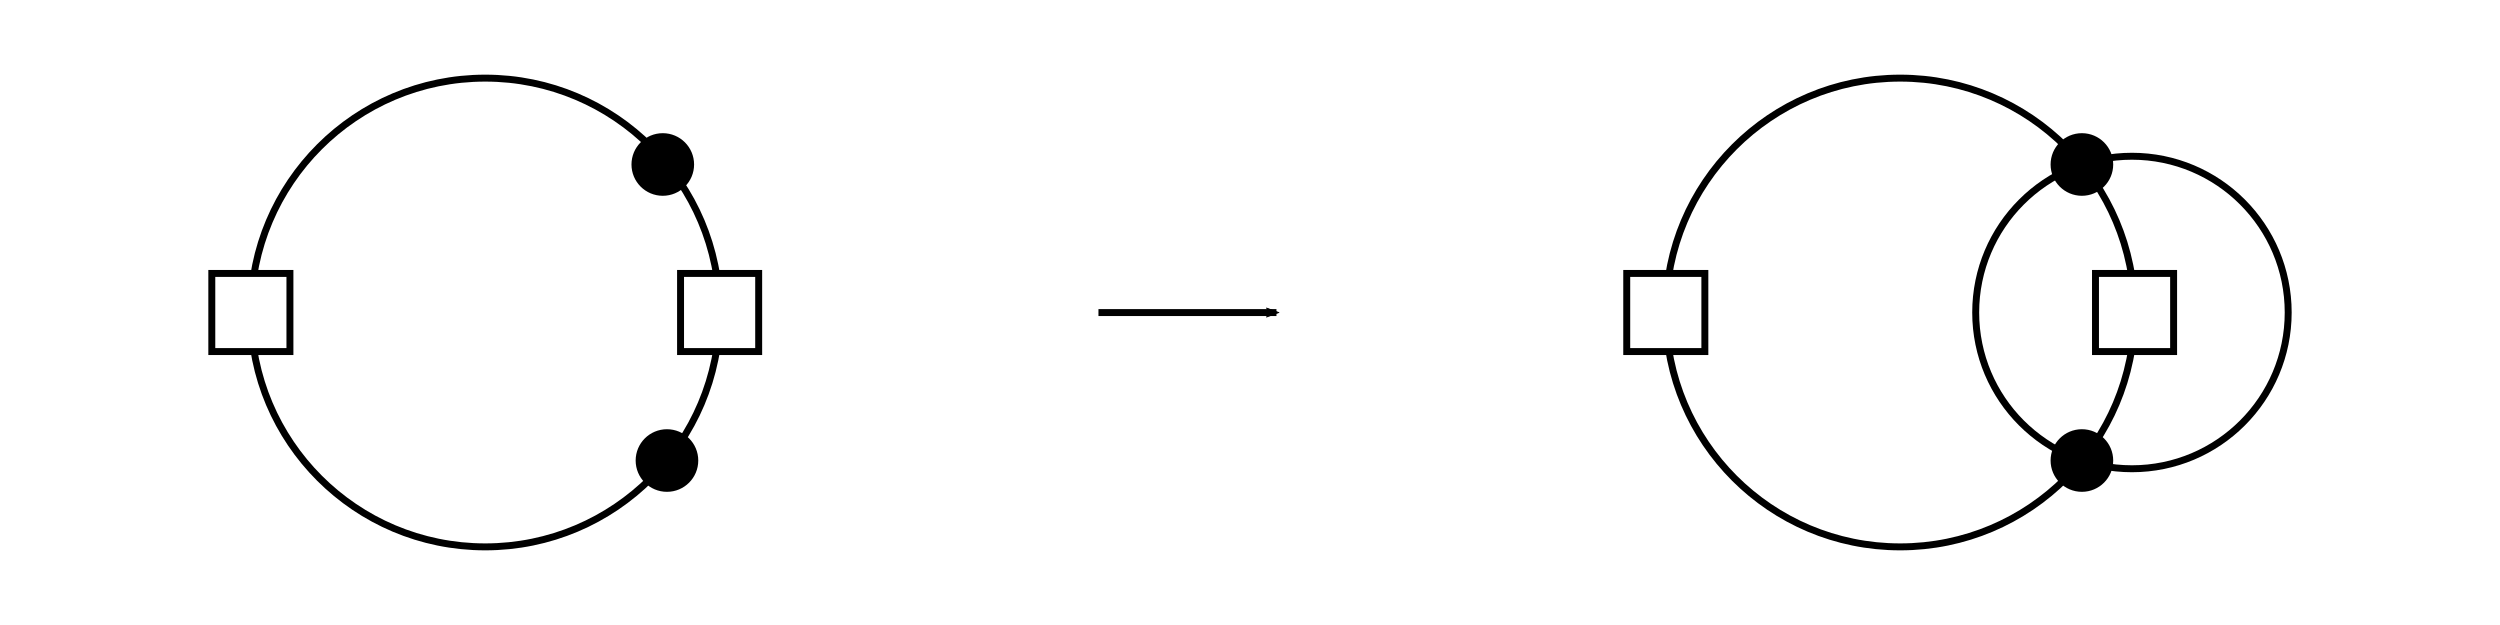 <?xml version="1.0" encoding="UTF-8" standalone="no"?>
<!-- Created with Inkscape (http://www.inkscape.org/) -->

<svg
   xmlns:dc="http://purl.org/dc/elements/1.1/"
   xmlns:cc="http://creativecommons.org/ns#"
   xmlns:rdf="http://www.w3.org/1999/02/22-rdf-syntax-ns#"
   xmlns:svg="http://www.w3.org/2000/svg"
   xmlns="http://www.w3.org/2000/svg"
   xmlns:sodipodi="http://sodipodi.sourceforge.net/DTD/sodipodi-0.dtd"
   xmlns:inkscape="http://www.inkscape.org/namespaces/inkscape"
   width="4in"
   height="1in"
   viewBox="0 0 360 90"
   id="svg6493"
   version="1.1"
   inkscape:version="0.91 r13725"
   sodipodi:docname="pair-insertion.svg">
  <defs
     id="defs6495">
    <marker
       inkscape:stockid="Arrow2Mend"
       orient="auto"
       refY="0.0"
       refX="0.0"
       id="Arrow2Mend"
       style="overflow:visible;"
       inkscape:isstock="true">
      <path
         id="path7142"
         style="fill-rule:evenodd;stroke-width:0.625;stroke-linejoin:round;stroke:#000000;stroke-opacity:1;fill:#000000;fill-opacity:1"
         d="M 8.719,4.034 L -2.207,0.016 L 8.719,-4.002 C 6.973,-1.63 6.983,1.616 8.719,4.034 z "
         transform="scale(0.6) rotate(180) translate(0,0)" />
    </marker>
    <marker
       inkscape:stockid="Arrow2Lend"
       orient="auto"
       refY="0.0"
       refX="0.0"
       id="Arrow2Lend"
       style="overflow:visible;"
       inkscape:isstock="true">
      <path
         id="path7136"
         style="fill-rule:evenodd;stroke-width:0.625;stroke-linejoin:round;stroke:#000000;stroke-opacity:1;fill:#000000;fill-opacity:1"
         d="M 8.719,4.034 L -2.207,0.016 L 8.719,-4.002 C 6.973,-1.63 6.983,1.616 8.719,4.034 z "
         transform="scale(1.1) rotate(180) translate(1,0)" />
    </marker>
    <marker
       inkscape:stockid="Arrow2Mend"
       orient="auto"
       refY="0"
       refX="0"
       id="Arrow2Mend-8"
       style="overflow:visible"
       inkscape:isstock="true">
      <path
         inkscape:connector-curvature="0"
         id="path7142-7"
         style="fill:#000000;fill-opacity:1;fill-rule:evenodd;stroke:#000000;stroke-width:0.625;stroke-linejoin:round;stroke-opacity:1"
         d="M 8.719,4.034 -2.207,0.016 8.719,-4.002 c -1.745,2.372 -1.735,5.617 -6e-7,8.035 z"
         transform="scale(-0.6,-0.6)" />
    </marker>
  </defs>
  <sodipodi:namedview
     id="base"
     pagecolor="#ffffff"
     bordercolor="#666666"
     borderopacity="1.0"
     inkscape:pageopacity="0.0"
     inkscape:pageshadow="2"
     inkscape:zoom="2.7079086"
     inkscape:cx="180.50835"
     inkscape:cy="7.2587446"
     inkscape:document-units="in"
     inkscape:current-layer="layer1"
     showgrid="true"
     units="in"
     inkscape:window-width="1680"
     inkscape:window-height="1001"
     inkscape:window-x="1680"
     inkscape:window-y="23"
     inkscape:window-maximized="1"
     inkscape:object-paths="false"
     inkscape:snap-midpoints="false"
     inkscape:snap-bbox="true"
     inkscape:snap-bbox-edge-midpoints="false"
     inkscape:snap-object-midpoints="true"
     showguides="true"
     inkscape:guide-bbox="true"
     inkscape:snap-bbox-midpoints="true"
     inkscape:snap-nodes="true"
     inkscape:snap-smooth-nodes="false"
     inkscape:object-nodes="false"
     inkscape:snap-intersection-paths="true"
     inkscape:snap-grids="false"
     inkscape:snap-to-guides="true"
     inkscape:snap-center="true">
    <inkscape:grid
       type="xygrid"
       id="grid7060"
       units="in"
       spacingx="11.25"
       spacingy="11.25"
       empspacing="4" />
    <sodipodi:guide
       position="64.625,45"
       orientation="1,0"
       id="guide4918" />
    <sodipodi:guide
       position="64.625,45"
       orientation="0,1"
       id="guide4920" />
    <sodipodi:guide
       position="304.668,66.314"
       orientation="0,1"
       id="guide4162" />
    <sodipodi:guide
       position="304.668,23.686"
       orientation="0,1"
       id="guide4164" />
  </sodipodi:namedview>
  <g
     inkscape:label="Layer 1"
     inkscape:groupmode="layer"
     id="layer1"
     transform="translate(0,-962.362)">
    <path
       style="fill:none;fill-rule:evenodd;stroke:#000000;stroke-width:1;stroke-linecap:butt;stroke-linejoin:miter;stroke-miterlimit:4;stroke-dasharray:none;stroke-opacity:1;marker-end:url(#Arrow2Mend-8)"
       d="m 158.178,1007.372 25.632,0"
       id="path7109-4"
       inkscape:connector-curvature="0" />
    <g
       id="g4166"
       transform="translate(5.25,0)">
      <circle
         r="33.75"
         cy="1007.362"
         cx="64.625"
         id="path4751"
         style="fill:none;stroke:#000000;stroke-width:1;stroke-miterlimit:4;stroke-dasharray:none;stroke-dashoffset:0" />
      <rect
         y="1001.737"
         x="92.75"
         height="11.25"
         width="11.25"
         id="rect4753"
         style="fill:#ffffff;stroke:#000000;stroke-width:1;stroke-miterlimit:4;stroke-dasharray:none;stroke-dashoffset:0" />
      <rect
         y="1001.737"
         x="25.25"
         height="11.25"
         width="11.25"
         id="rect4753-1"
         style="fill:#ffffff;stroke:#000000;stroke-width:1;stroke-miterlimit:4;stroke-dasharray:none;stroke-dashoffset:0" />
      <ellipse
         ry="4.008"
         rx="4.008"
         transform="scale(1,-1)"
         id="path4600-8-9-6-8-0-5-6-9-3"
         style="color:#000000;display:inline;overflow:visible;visibility:visible;fill:#000000;stroke:#000000;stroke-width:1;stroke-linecap:butt;stroke-linejoin:miter;stroke-miterlimit:4;stroke-dasharray:none;stroke-dashoffset:0;stroke-opacity:1;marker:none;enable-background:accumulate"
         cx="90.191"
         cy="-986.048" />
      <ellipse
         ry="4.008"
         rx="4.008"
         transform="scale(1,-1)"
         id="path4600-8-9-6-8-0-5-6-9-65"
         style="color:#000000;display:inline;overflow:visible;visibility:visible;fill:#000000;stroke:#000000;stroke-width:1;stroke-linecap:butt;stroke-linejoin:miter;stroke-miterlimit:4;stroke-dasharray:none;stroke-dashoffset:0;stroke-opacity:1;marker:none;enable-background:accumulate"
         cx="90.792"
         cy="-1028.678" />
    </g>
    <g
       id="g4173"
       transform="translate(-4.875,0)">
      <ellipse
         ry="4.008"
         rx="4.008"
         transform="scale(1,-1)"
         id="path4600-8-9-6-8-0-5-6-9-3-0"
         style="color:#000000;display:inline;overflow:visible;visibility:visible;fill:#000000;stroke:#000000;stroke-width:1;stroke-linecap:butt;stroke-linejoin:miter;stroke-miterlimit:4;stroke-dasharray:none;stroke-dashoffset:0;stroke-opacity:1;marker:none;enable-background:accumulate"
         cx="304.668"
         cy="-986.048" />
      <ellipse
         ry="4.008"
         rx="4.008"
         transform="scale(1,-1)"
         id="path4600-8-9-6-8-0-5-6-9-65-0"
         style="color:#000000;display:inline;overflow:visible;visibility:visible;fill:#000000;stroke:#000000;stroke-width:1;stroke-linecap:butt;stroke-linejoin:miter;stroke-miterlimit:4;stroke-dasharray:none;stroke-dashoffset:0;stroke-opacity:1;marker:none;enable-background:accumulate"
         cx="304.668"
         cy="-1028.677" />
      <circle
         r="22.5"
         cy="1007.362"
         cx="311.875"
         id="path4751-4-7"
         style="fill:none;stroke:#000000;stroke-width:1;stroke-miterlimit:4;stroke-dasharray:none;stroke-dashoffset:0" />
      <circle
         r="33.75"
         cy="1007.362"
         cx="278.5"
         id="path4751-3"
         style="fill:none;stroke:#000000;stroke-width:1;stroke-miterlimit:4;stroke-dasharray:none;stroke-dashoffset:0" />
      <rect
         y="1001.737"
         x="306.625"
         height="11.25"
         width="11.25"
         id="rect4753-5"
         style="fill:#ffffff;stroke:#000000;stroke-width:1;stroke-miterlimit:4;stroke-dasharray:none;stroke-dashoffset:0" />
      <rect
         y="1001.737"
         x="239.125"
         height="11.25"
         width="11.25"
         id="rect4753-1-3"
         style="fill:#ffffff;stroke:#000000;stroke-width:1;stroke-miterlimit:4;stroke-dasharray:none;stroke-dashoffset:0" />
    </g>
  </g>
</svg>
